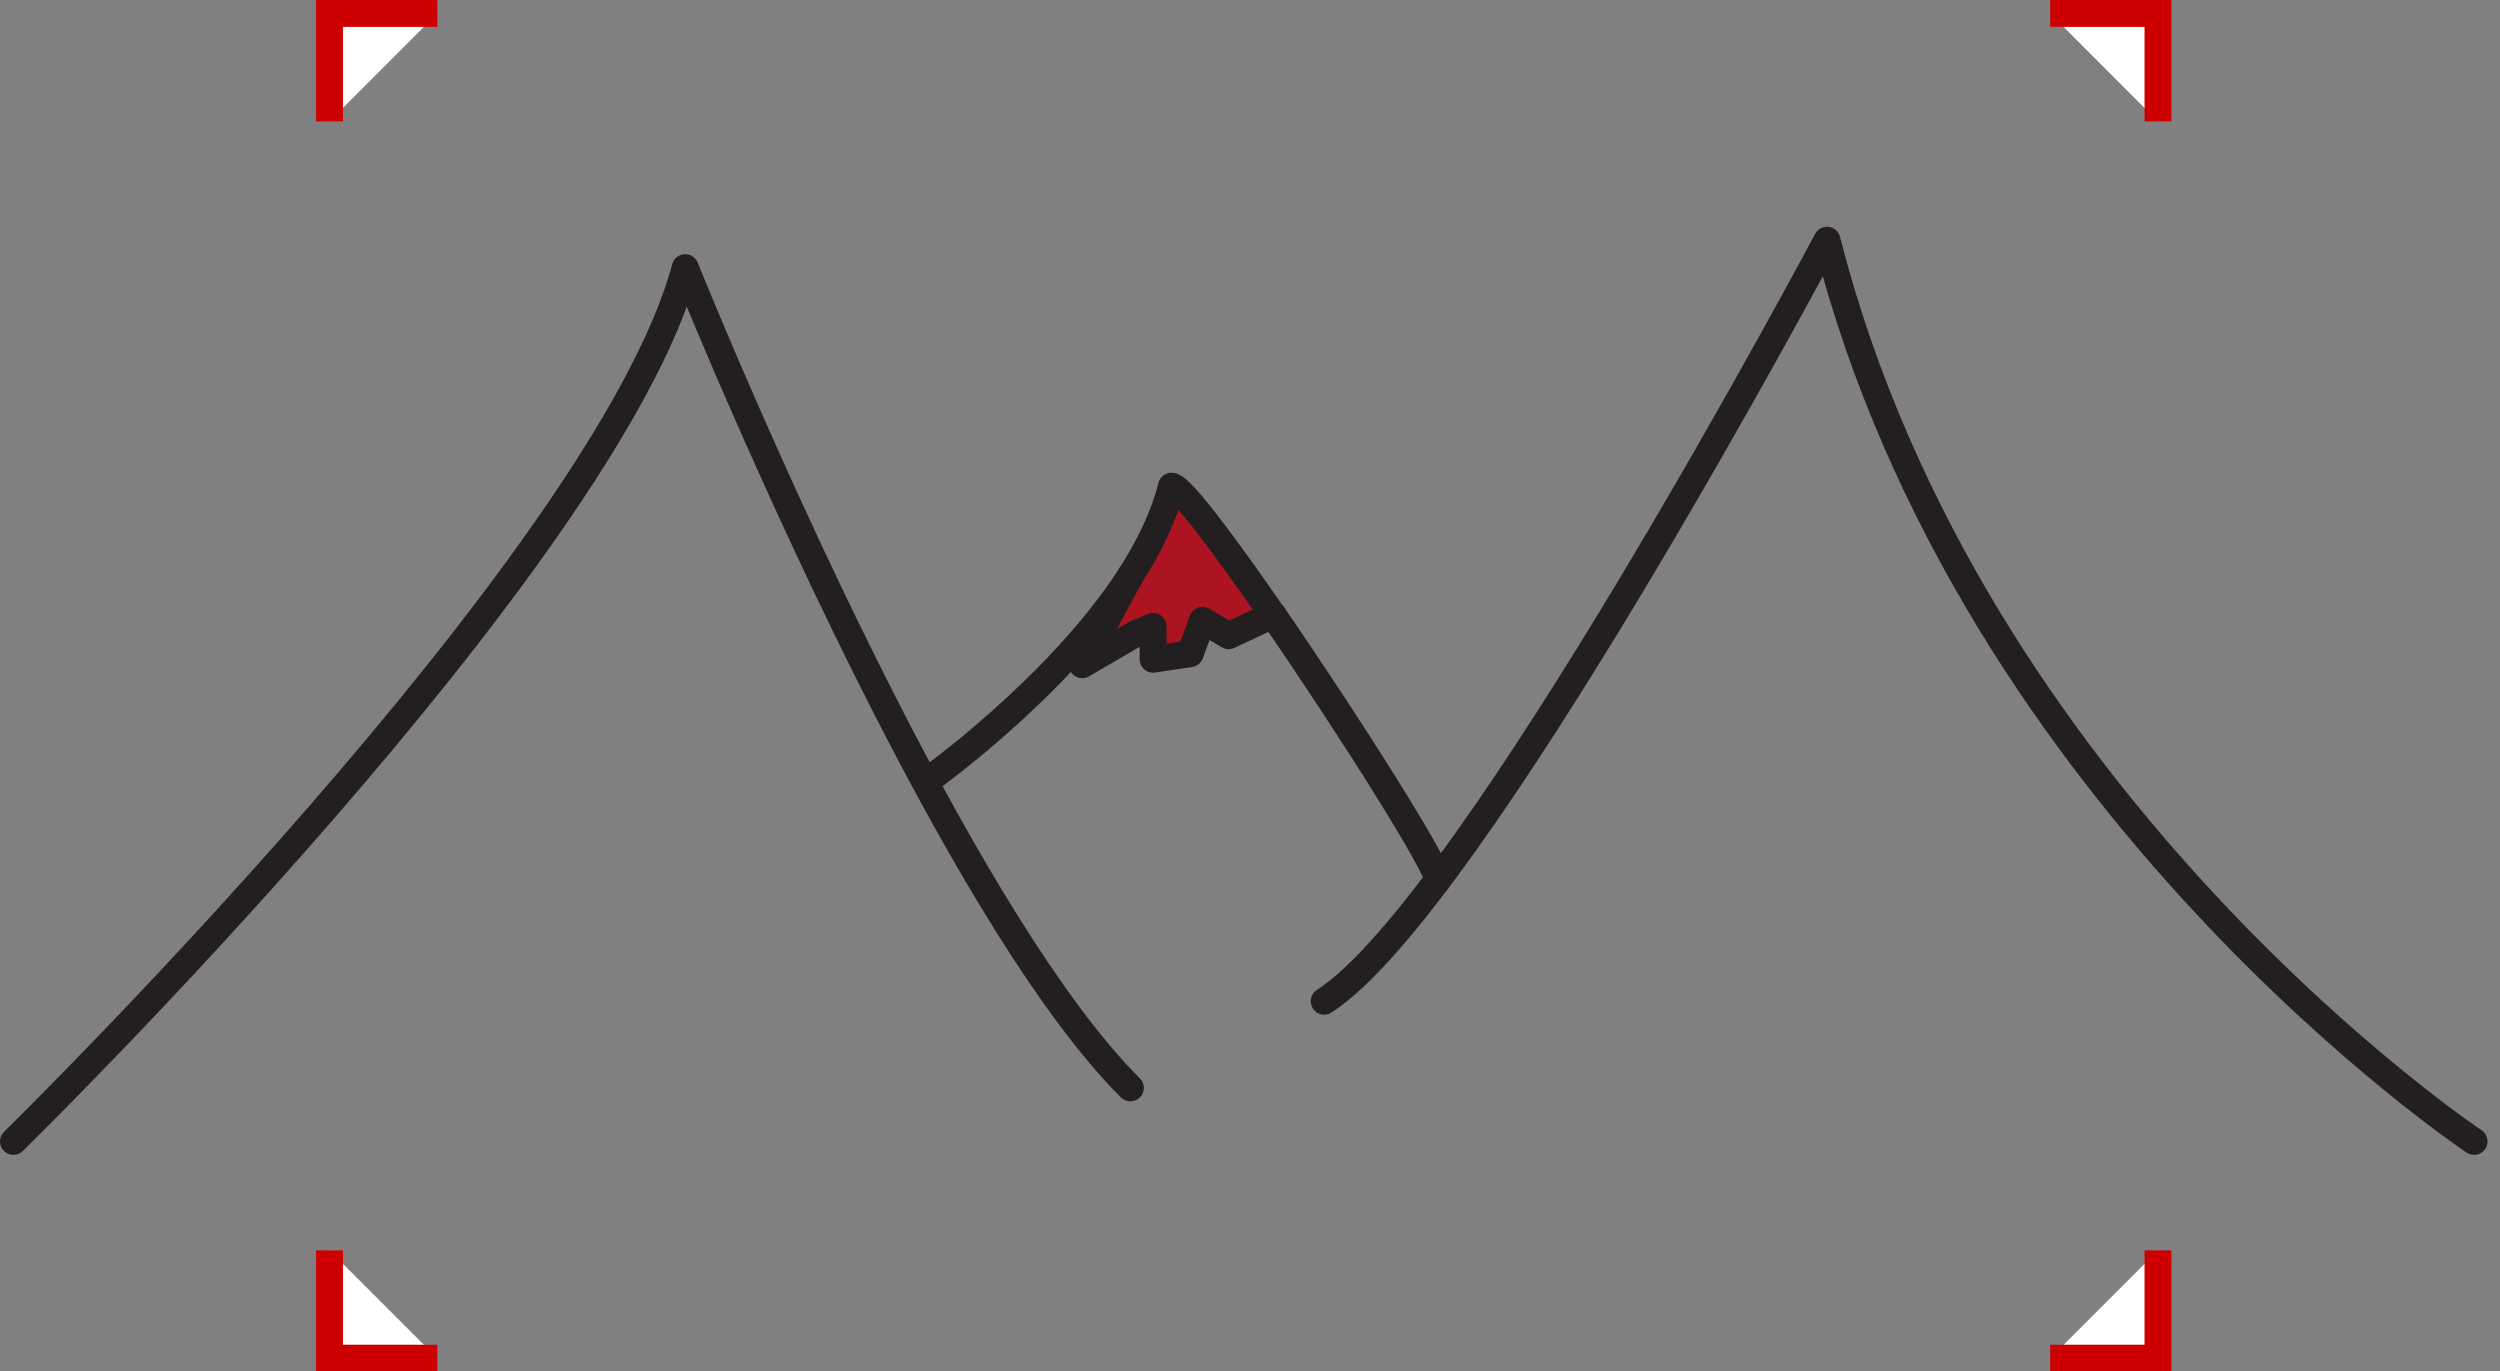<svg width="186" height="102" viewBox="0 0 186 102" fill="none" xmlns="http://www.w3.org/2000/svg">
<rect x="0" y="0" width="186" height="102" fill="#808080" stroke="none"/>
<g clip-path="url(#clip0_3435_6915)">
<path d="M24.515 9.03V1H32.535" fill="white"/>
<path d="M24.515 9.03V1H32.535" stroke="#CC0000" stroke-width="2" stroke-miterlimit="10"/>
<path d="M32.535 101.05H24.515V93.03" fill="white"/>
<path d="M32.535 101.05H24.515V93.03" stroke="#CC0000" stroke-width="2" stroke-miterlimit="10"/>
<path d="M152.534 1H160.554V9.03" fill="white"/>
<path d="M152.534 1H160.554V9.03" stroke="#CC0000" stroke-width="2" stroke-miterlimit="10"/>
<path d="M160.554 93.03V101.05H152.534" fill="white"/>
<path d="M160.554 93.03V101.05H152.534" stroke="#CC0000" stroke-width="2" stroke-miterlimit="10"/>
<path d="M1 84.92C1 84.92 45.16 41.68 50.98 19.91C50.98 19.91 57.5 36.15 65.8 52.42C71.57 63.72 78.19 75.03 84.1 80.94" stroke="#231F20" stroke-width="2" stroke-linecap="round" stroke-linejoin="round"/>
<path d="M94.71 45.75L91.409 47.3L89.469 46.15L88.549 48.64L85.79 49.05V46.6L84.46 47.16L80.519 49.46L84.09 42.86C85.49 40.69 86.59 38.43 87.159 36.17C87.829 36.17 91.049 40.46 94.7 45.76L94.71 45.75Z" fill="#AC1422" stroke="#231F20" stroke-width="2" stroke-linecap="round" stroke-linejoin="round"/>
<path d="M94.71 45.75C100.41 54.01 107.17 64.73 106.96 65.48" stroke="#231F20" stroke-width="2" stroke-linecap="round" stroke-linejoin="round"/>
<path d="M68.84 58.2C68.84 58.2 78.68 51.25 84.1 42.85" stroke="#231F20" stroke-width="2" stroke-linecap="round" stroke-linejoin="round"/>
<path d="M184.07 84.92C184.07 84.92 146.66 60 135.93 17.87C135.93 17.87 109.56 67.44 98.519 74.49" stroke="#231F20" stroke-width="2" stroke-linecap="round" stroke-linejoin="round"/>
</g>
<defs>
<clipPath id="clip0_3435_6915">
<rect width="185.07" height="102" fill="white"/>
</clipPath>
</defs>
</svg>
